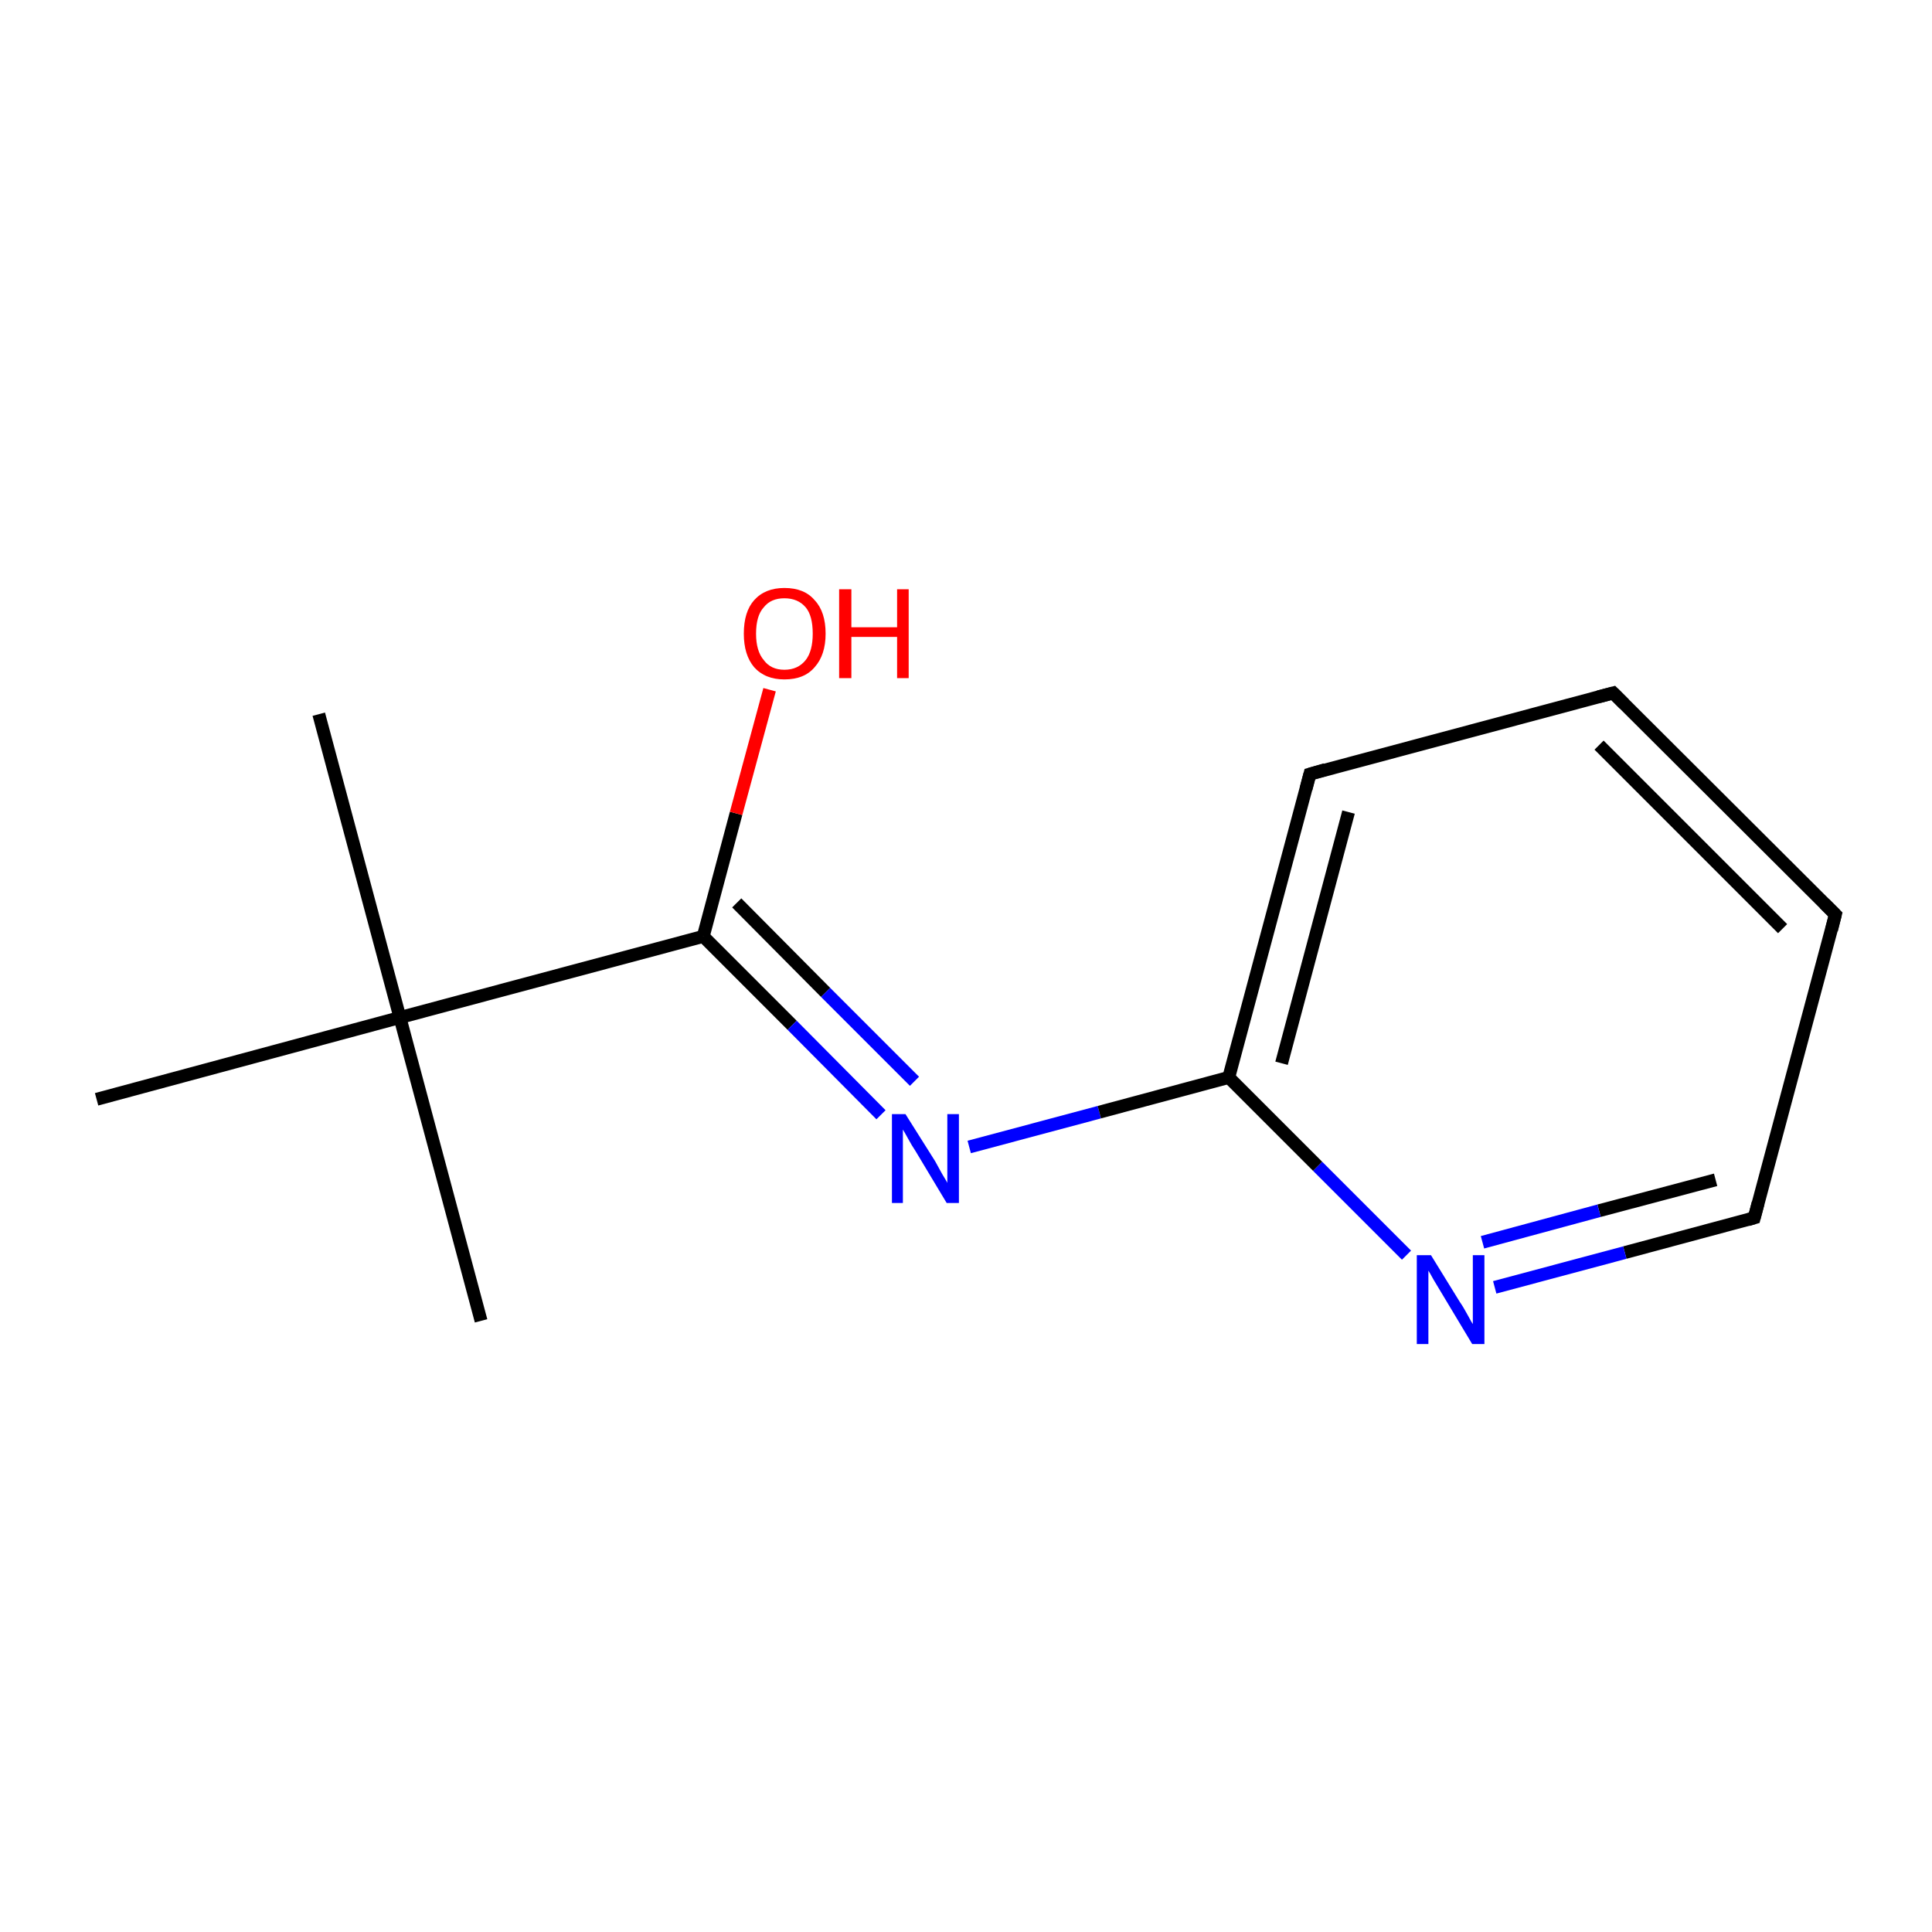 <?xml version='1.0' encoding='iso-8859-1'?>
<svg version='1.1' baseProfile='full'
              xmlns='http://www.w3.org/2000/svg'
                      xmlns:rdkit='http://www.rdkit.org/xml'
                      xmlns:xlink='http://www.w3.org/1999/xlink'
                  xml:space='preserve'
width='300px' height='300px' viewBox='0 0 300 300'>
<!-- END OF HEADER -->
<rect style='opacity:1.0;fill:#FFFFFF;stroke:none' width='300.0' height='300.0' x='0.0' y='0.0'> </rect>
<path class='bond-0 atom-0 atom-1' d='M 49.5,110.9 L 62.1,158.0' style='fill:none;fill-rule:evenodd;stroke:#000000;stroke-width:2.0px;stroke-linecap:butt;stroke-linejoin:miter;stroke-opacity:1' />
<path class='bond-1 atom-1 atom-2' d='M 62.1,158.0 L 74.7,205.1' style='fill:none;fill-rule:evenodd;stroke:#000000;stroke-width:2.0px;stroke-linecap:butt;stroke-linejoin:miter;stroke-opacity:1' />
<path class='bond-2 atom-1 atom-3' d='M 62.1,158.0 L 15.0,170.7' style='fill:none;fill-rule:evenodd;stroke:#000000;stroke-width:2.0px;stroke-linecap:butt;stroke-linejoin:miter;stroke-opacity:1' />
<path class='bond-3 atom-1 atom-4' d='M 62.1,158.0 L 109.2,145.4' style='fill:none;fill-rule:evenodd;stroke:#000000;stroke-width:2.0px;stroke-linecap:butt;stroke-linejoin:miter;stroke-opacity:1' />
<path class='bond-4 atom-4 atom-5' d='M 109.2,145.4 L 114.3,126.3' style='fill:none;fill-rule:evenodd;stroke:#000000;stroke-width:2.0px;stroke-linecap:butt;stroke-linejoin:miter;stroke-opacity:1' />
<path class='bond-4 atom-4 atom-5' d='M 114.3,126.3 L 119.5,107.1' style='fill:none;fill-rule:evenodd;stroke:#FF0000;stroke-width:2.0px;stroke-linecap:butt;stroke-linejoin:miter;stroke-opacity:1' />
<path class='bond-5 atom-4 atom-6' d='M 109.2,145.4 L 123.0,159.2' style='fill:none;fill-rule:evenodd;stroke:#000000;stroke-width:2.0px;stroke-linecap:butt;stroke-linejoin:miter;stroke-opacity:1' />
<path class='bond-5 atom-4 atom-6' d='M 123.0,159.2 L 136.8,173.1' style='fill:none;fill-rule:evenodd;stroke:#0000FF;stroke-width:2.0px;stroke-linecap:butt;stroke-linejoin:miter;stroke-opacity:1' />
<path class='bond-5 atom-4 atom-6' d='M 114.4,140.2 L 128.2,154.1' style='fill:none;fill-rule:evenodd;stroke:#000000;stroke-width:2.0px;stroke-linecap:butt;stroke-linejoin:miter;stroke-opacity:1' />
<path class='bond-5 atom-4 atom-6' d='M 128.2,154.1 L 142.0,167.9' style='fill:none;fill-rule:evenodd;stroke:#0000FF;stroke-width:2.0px;stroke-linecap:butt;stroke-linejoin:miter;stroke-opacity:1' />
<path class='bond-6 atom-6 atom-7' d='M 150.5,178.1 L 170.7,172.7' style='fill:none;fill-rule:evenodd;stroke:#0000FF;stroke-width:2.0px;stroke-linecap:butt;stroke-linejoin:miter;stroke-opacity:1' />
<path class='bond-6 atom-6 atom-7' d='M 170.7,172.7 L 190.8,167.3' style='fill:none;fill-rule:evenodd;stroke:#000000;stroke-width:2.0px;stroke-linecap:butt;stroke-linejoin:miter;stroke-opacity:1' />
<path class='bond-7 atom-7 atom-8' d='M 190.8,167.3 L 203.4,120.2' style='fill:none;fill-rule:evenodd;stroke:#000000;stroke-width:2.0px;stroke-linecap:butt;stroke-linejoin:miter;stroke-opacity:1' />
<path class='bond-7 atom-7 atom-8' d='M 199.0,165.1 L 209.4,126.1' style='fill:none;fill-rule:evenodd;stroke:#000000;stroke-width:2.0px;stroke-linecap:butt;stroke-linejoin:miter;stroke-opacity:1' />
<path class='bond-8 atom-8 atom-9' d='M 203.4,120.2 L 250.5,107.6' style='fill:none;fill-rule:evenodd;stroke:#000000;stroke-width:2.0px;stroke-linecap:butt;stroke-linejoin:miter;stroke-opacity:1' />
<path class='bond-9 atom-9 atom-10' d='M 250.5,107.6 L 285.0,142.0' style='fill:none;fill-rule:evenodd;stroke:#000000;stroke-width:2.0px;stroke-linecap:butt;stroke-linejoin:miter;stroke-opacity:1' />
<path class='bond-9 atom-9 atom-10' d='M 248.3,115.7 L 276.8,144.2' style='fill:none;fill-rule:evenodd;stroke:#000000;stroke-width:2.0px;stroke-linecap:butt;stroke-linejoin:miter;stroke-opacity:1' />
<path class='bond-10 atom-10 atom-11' d='M 285.0,142.0 L 272.4,189.1' style='fill:none;fill-rule:evenodd;stroke:#000000;stroke-width:2.0px;stroke-linecap:butt;stroke-linejoin:miter;stroke-opacity:1' />
<path class='bond-11 atom-11 atom-12' d='M 272.4,189.1 L 252.3,194.5' style='fill:none;fill-rule:evenodd;stroke:#000000;stroke-width:2.0px;stroke-linecap:butt;stroke-linejoin:miter;stroke-opacity:1' />
<path class='bond-11 atom-11 atom-12' d='M 252.3,194.5 L 232.1,199.9' style='fill:none;fill-rule:evenodd;stroke:#0000FF;stroke-width:2.0px;stroke-linecap:butt;stroke-linejoin:miter;stroke-opacity:1' />
<path class='bond-11 atom-11 atom-12' d='M 266.4,183.2 L 248.3,188.0' style='fill:none;fill-rule:evenodd;stroke:#000000;stroke-width:2.0px;stroke-linecap:butt;stroke-linejoin:miter;stroke-opacity:1' />
<path class='bond-11 atom-11 atom-12' d='M 248.3,188.0 L 230.2,192.9' style='fill:none;fill-rule:evenodd;stroke:#0000FF;stroke-width:2.0px;stroke-linecap:butt;stroke-linejoin:miter;stroke-opacity:1' />
<path class='bond-12 atom-12 atom-7' d='M 218.4,194.9 L 204.6,181.1' style='fill:none;fill-rule:evenodd;stroke:#0000FF;stroke-width:2.0px;stroke-linecap:butt;stroke-linejoin:miter;stroke-opacity:1' />
<path class='bond-12 atom-12 atom-7' d='M 204.6,181.1 L 190.8,167.3' style='fill:none;fill-rule:evenodd;stroke:#000000;stroke-width:2.0px;stroke-linecap:butt;stroke-linejoin:miter;stroke-opacity:1' />
<path d='M 202.8,122.5 L 203.4,120.2 L 205.8,119.5' style='fill:none;stroke:#000000;stroke-width:2.0px;stroke-linecap:butt;stroke-linejoin:miter;stroke-miterlimit:10;stroke-opacity:1;' />
<path d='M 248.2,108.2 L 250.5,107.6 L 252.2,109.3' style='fill:none;stroke:#000000;stroke-width:2.0px;stroke-linecap:butt;stroke-linejoin:miter;stroke-miterlimit:10;stroke-opacity:1;' />
<path d='M 283.3,140.3 L 285.0,142.0 L 284.4,144.4' style='fill:none;stroke:#000000;stroke-width:2.0px;stroke-linecap:butt;stroke-linejoin:miter;stroke-miterlimit:10;stroke-opacity:1;' />
<path d='M 273.0,186.8 L 272.4,189.1 L 271.4,189.4' style='fill:none;stroke:#000000;stroke-width:2.0px;stroke-linecap:butt;stroke-linejoin:miter;stroke-miterlimit:10;stroke-opacity:1;' />
<path class='atom-5' d='M 115.5 98.4
Q 115.5 95.0, 117.1 93.2
Q 118.8 91.3, 121.8 91.3
Q 124.9 91.3, 126.5 93.2
Q 128.2 95.0, 128.2 98.4
Q 128.2 101.7, 126.5 103.6
Q 124.9 105.5, 121.8 105.5
Q 118.8 105.5, 117.1 103.6
Q 115.5 101.7, 115.5 98.4
M 121.8 104.0
Q 123.9 104.0, 125.1 102.5
Q 126.2 101.1, 126.2 98.4
Q 126.2 95.6, 125.1 94.3
Q 123.9 92.9, 121.8 92.9
Q 119.7 92.9, 118.6 94.3
Q 117.4 95.6, 117.4 98.4
Q 117.4 101.1, 118.6 102.5
Q 119.7 104.0, 121.8 104.0
' fill='#FF0000'/>
<path class='atom-5' d='M 130.3 91.5
L 132.2 91.5
L 132.2 97.4
L 139.3 97.4
L 139.3 91.5
L 141.1 91.5
L 141.1 105.3
L 139.3 105.3
L 139.3 98.9
L 132.2 98.9
L 132.2 105.3
L 130.3 105.3
L 130.3 91.5
' fill='#FF0000'/>
<path class='atom-6' d='M 140.6 173.0
L 145.2 180.3
Q 145.6 181.0, 146.3 182.3
Q 147.1 183.6, 147.1 183.7
L 147.1 173.0
L 148.9 173.0
L 148.9 186.8
L 147.0 186.8
L 142.2 178.8
Q 141.6 177.9, 141.0 176.8
Q 140.4 175.7, 140.2 175.4
L 140.2 186.8
L 138.5 186.8
L 138.5 173.0
L 140.6 173.0
' fill='#0000FF'/>
<path class='atom-12' d='M 222.2 194.9
L 226.7 202.2
Q 227.2 202.9, 227.9 204.2
Q 228.6 205.5, 228.7 205.6
L 228.7 194.9
L 230.5 194.9
L 230.5 208.7
L 228.6 208.7
L 223.8 200.7
Q 223.2 199.7, 222.6 198.7
Q 222.0 197.6, 221.8 197.3
L 221.8 208.7
L 220.0 208.7
L 220.0 194.9
L 222.2 194.9
' fill='#0000FF'/>
</svg>
